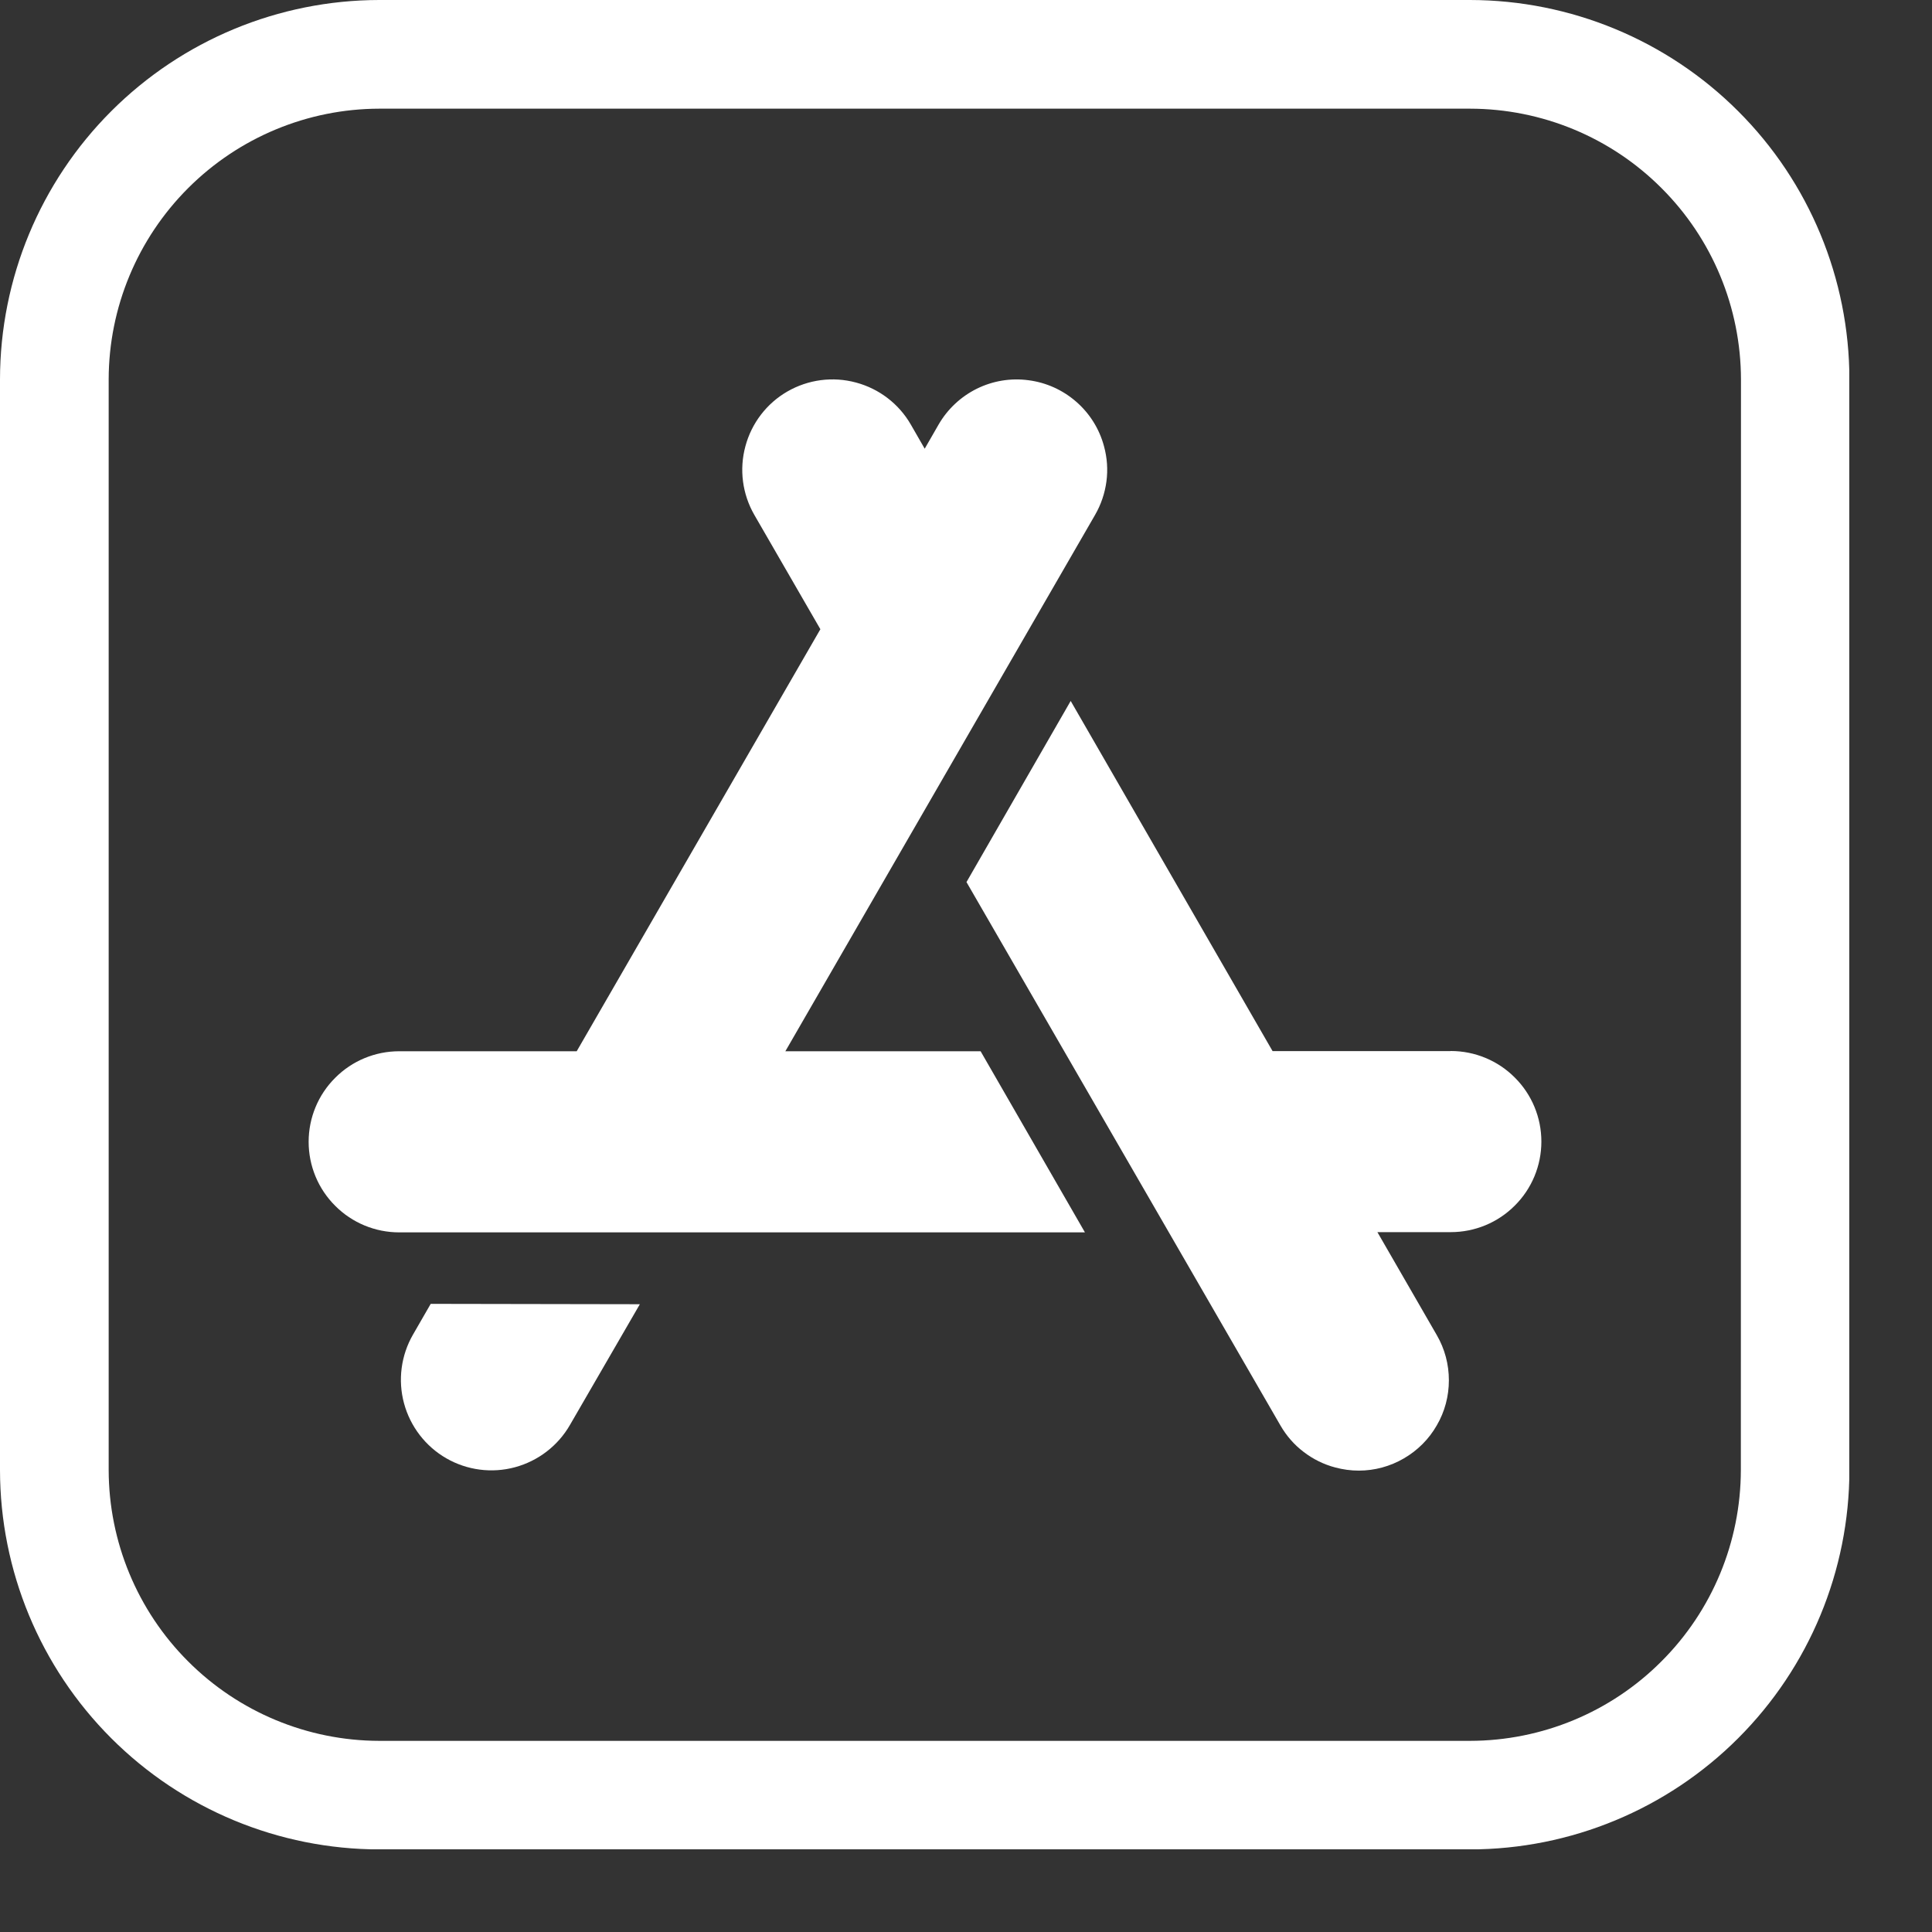 <svg width="16" height="16" viewBox="0 0 16 16" fill="none" xmlns="http://www.w3.org/2000/svg">
<rect x="0" y="0" width="16" height="16" fill="#333333" stroke="none"/>
<g clip-path="url(#clip0_1_18)">
<path d="M12.174 0H3.141C2.308 0.001 1.51 0.332 0.921 0.921C0.332 1.51 0.001 2.308 0 3.141L0 12.175C0.001 13.008 0.332 13.806 0.921 14.395C1.51 14.984 2.308 15.315 3.141 15.316H12.175C13.008 15.315 13.806 14.984 14.395 14.395C14.984 13.806 15.315 13.008 15.316 12.175V3.141C15.315 2.308 14.984 1.509 14.395 0.921C13.806 0.332 13.007 0.001 12.174 0V0ZM14.417 12.174C14.416 12.769 14.18 13.339 13.759 13.759C13.339 14.18 12.769 14.416 12.174 14.417H3.141C2.547 14.416 1.977 14.179 1.557 13.758C1.137 13.338 0.901 12.768 0.9 12.174V3.141C0.901 2.547 1.138 1.978 1.558 1.558C1.978 1.138 2.547 0.901 3.141 0.9H12.175C12.77 0.901 13.34 1.137 13.76 1.558C14.181 1.978 14.417 2.548 14.418 3.143L14.417 12.174Z" fill="white"/>
<path d="M9.143 3.696C9.105 3.553 9.025 3.425 8.914 3.328C8.802 3.23 8.665 3.168 8.518 3.149C8.371 3.129 8.222 3.154 8.09 3.219C7.957 3.285 7.847 3.388 7.773 3.516L7.658 3.716L7.543 3.516C7.444 3.344 7.28 3.219 7.089 3.168C6.897 3.116 6.693 3.143 6.521 3.242V3.242C6.349 3.341 6.224 3.505 6.173 3.696C6.121 3.888 6.148 4.092 6.247 4.264L6.794 5.211L4.776 8.706H3.306C3.107 8.706 2.916 8.785 2.776 8.926C2.635 9.066 2.556 9.257 2.556 9.456C2.556 9.655 2.635 9.846 2.776 9.986C2.916 10.127 3.107 10.206 3.306 10.206H8.985L8.121 8.706H6.504L9.069 4.264C9.118 4.179 9.15 4.085 9.163 3.987C9.176 3.89 9.169 3.791 9.143 3.696Z" fill="white"/>
<path d="M12.01 8.705H10.539L8.867 5.805L8.004 7.305L10.604 11.805C10.653 11.89 10.718 11.965 10.796 12.024C10.874 12.084 10.963 12.128 11.058 12.153C11.122 12.17 11.187 12.179 11.253 12.179C11.384 12.179 11.513 12.144 11.626 12.078C11.74 12.012 11.834 11.918 11.899 11.804C11.965 11.691 11.999 11.562 11.999 11.431C11.999 11.299 11.965 11.171 11.899 11.057L11.407 10.204H12.015C12.214 10.204 12.405 10.125 12.545 9.984C12.686 9.844 12.765 9.653 12.765 9.454C12.765 9.255 12.686 9.064 12.545 8.924C12.405 8.783 12.214 8.704 12.015 8.704L12.01 8.705Z" fill="white"/>
<path d="M3.567 10.798L3.42 11.053C3.321 11.225 3.294 11.43 3.346 11.622C3.398 11.814 3.524 11.978 3.696 12.077C3.868 12.176 4.073 12.203 4.265 12.151C4.457 12.099 4.621 11.973 4.72 11.801L5.299 10.801L3.567 10.798Z" fill="white"/>
</g>
<defs>
<clipPath id="clip0_1_18">
<rect width="15.315" height="15.315" fill="white"/>
</clipPath>
</defs>
</svg>
